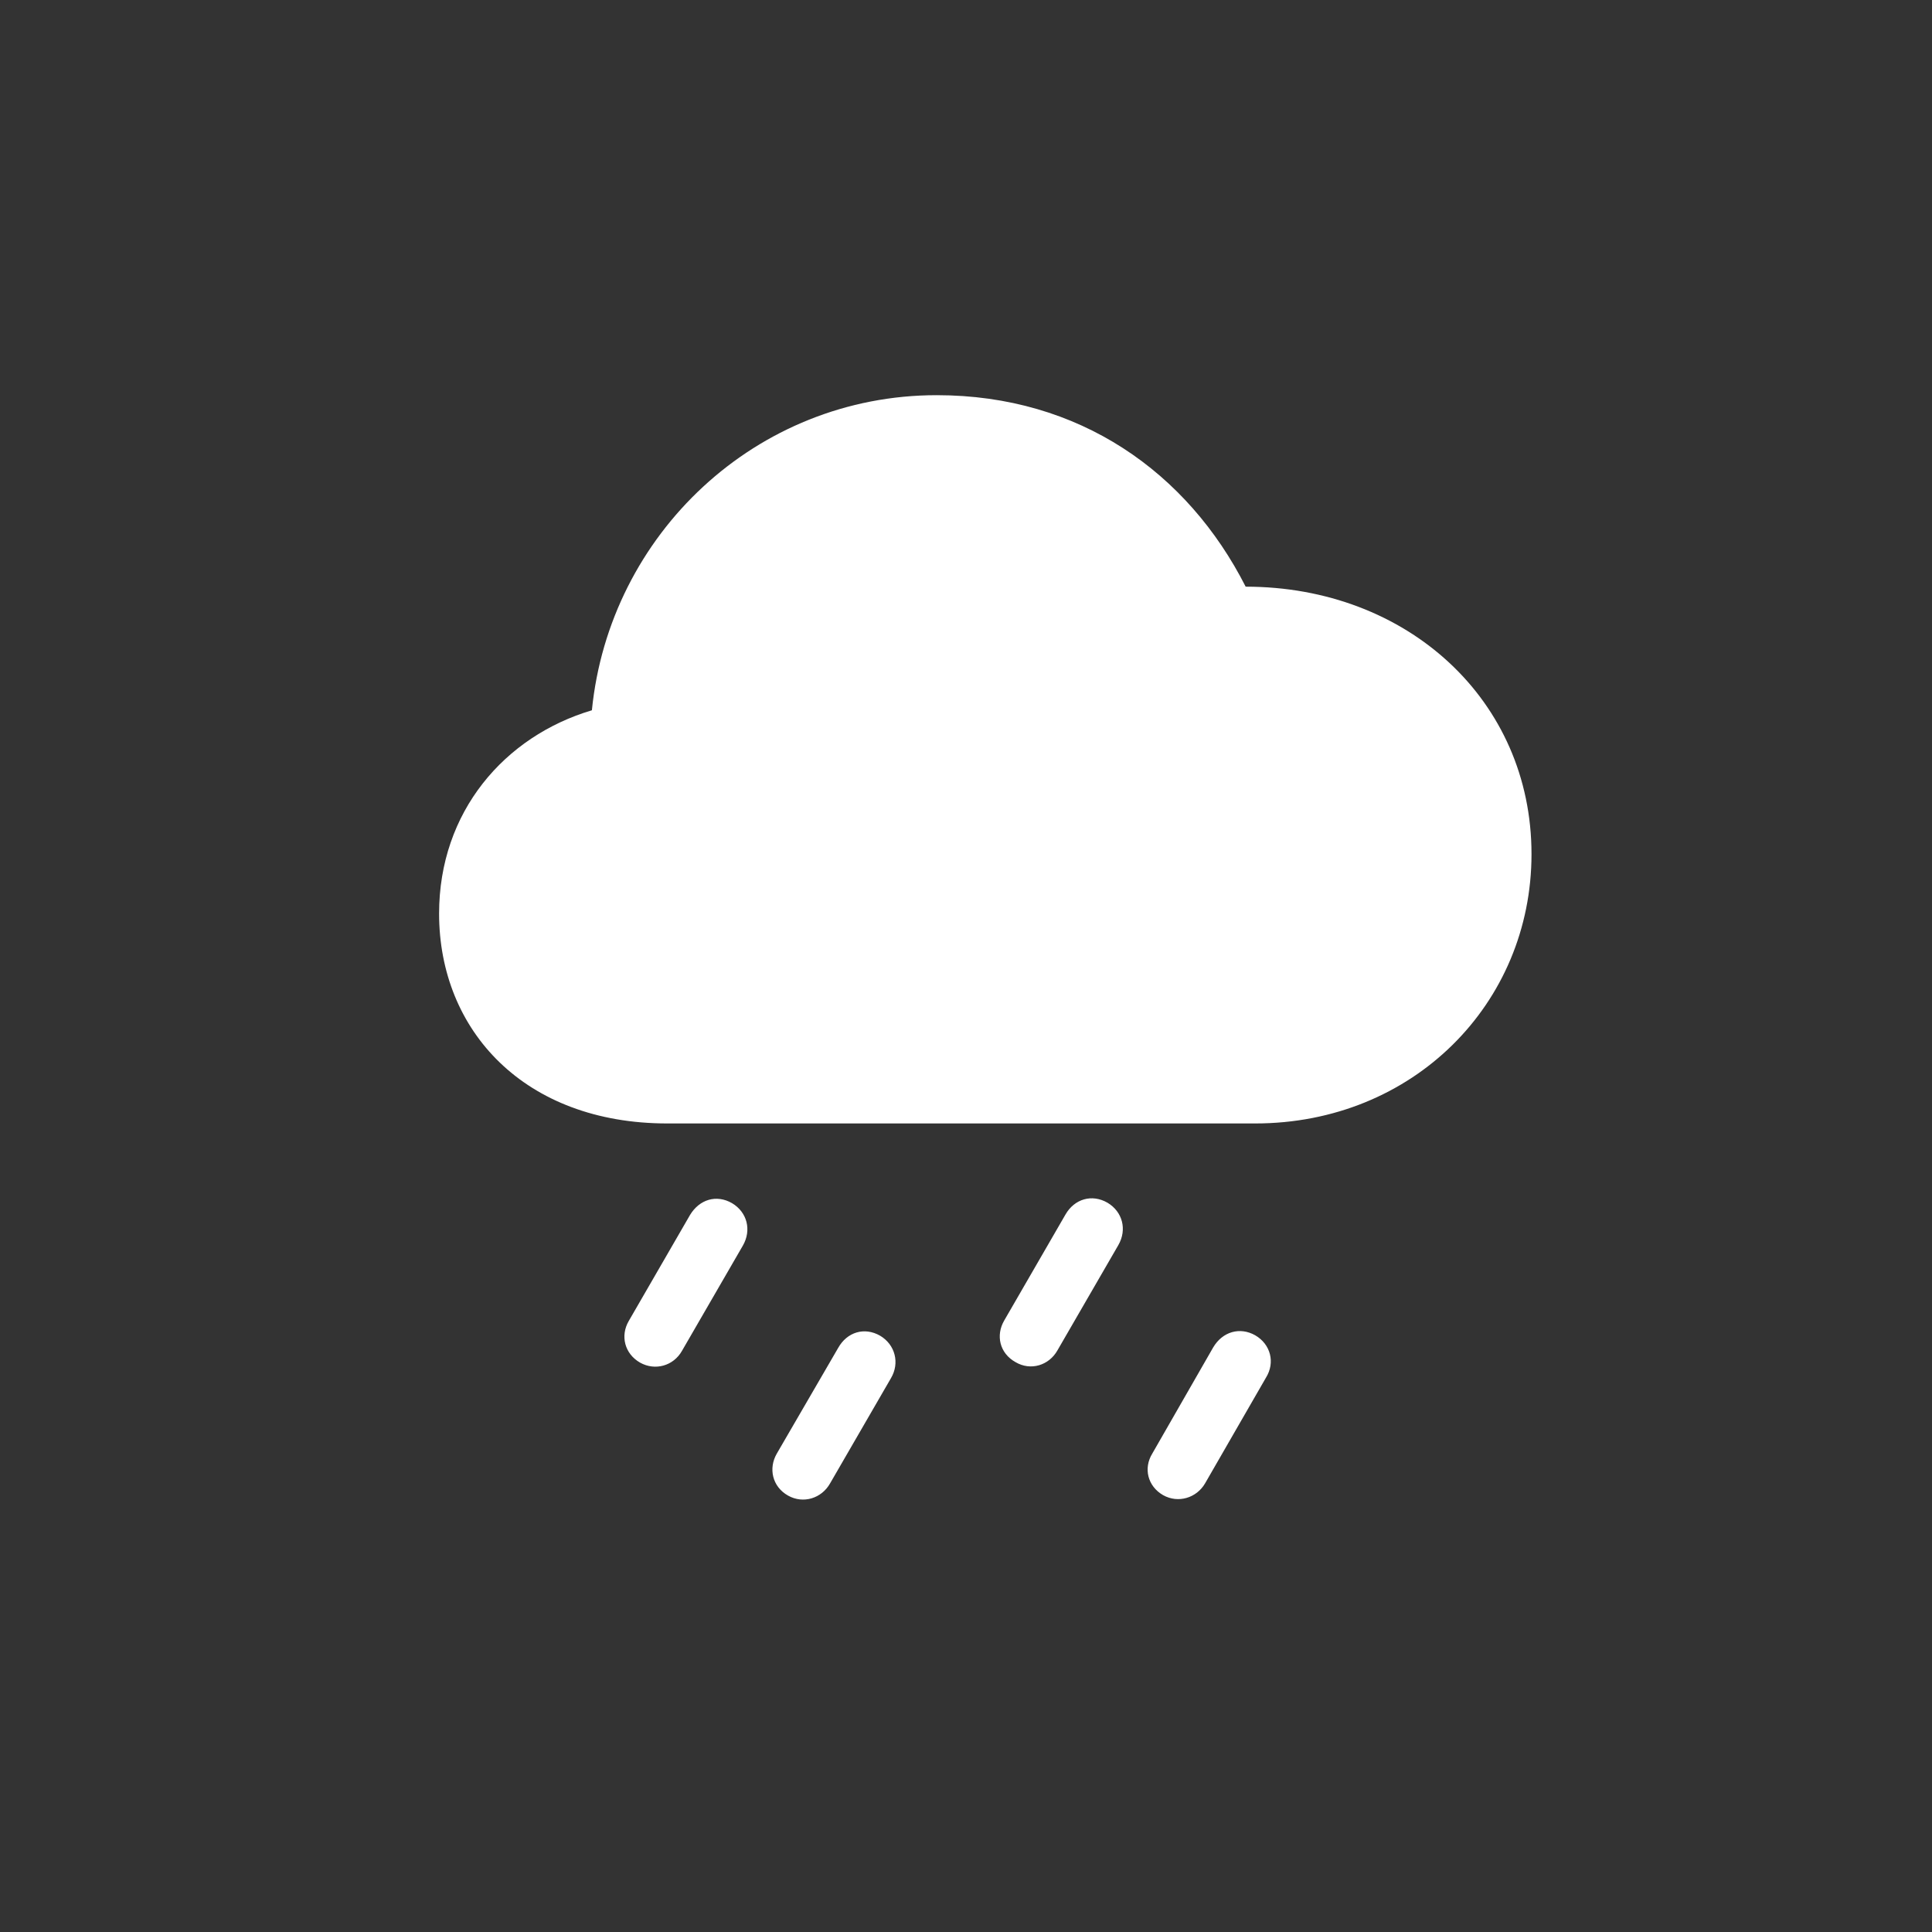 <svg width="44" height="44" viewBox="0 0 44 44" fill="none" xmlns="http://www.w3.org/2000/svg">
<rect x="0" y="0" width="44" height="44" fill="#333333" stroke="none"/>
<path d="M15.199 25.586H28.584C32.183 25.586 34.879 22.857 34.879 19.452C34.879 15.95 32.054 13.361 28.369 13.361C27.048 10.762 24.588 9 21.333 9C17.219 9 13.878 12.169 13.48 16.176C11.493 16.767 10 18.485 10 20.806C10 23.47 11.944 25.586 15.199 25.586ZM24.083 30.753L25.469 28.357C25.673 28.003 25.565 27.595 25.222 27.391C24.867 27.186 24.47 27.305 24.266 27.659L22.869 30.076C22.676 30.409 22.762 30.817 23.127 31.021C23.471 31.226 23.89 31.097 24.083 30.753ZM15.532 30.764L16.918 28.368C17.122 28.014 17.015 27.605 16.671 27.401C16.316 27.197 15.93 27.315 15.715 27.67L14.318 30.087C14.125 30.42 14.222 30.828 14.576 31.032C14.92 31.226 15.339 31.107 15.532 30.764ZM27.445 33.782L28.831 31.376C29.046 31.032 28.939 30.613 28.584 30.409C28.24 30.216 27.843 30.323 27.628 30.689L26.242 33.105C26.038 33.438 26.135 33.847 26.489 34.051C26.833 34.244 27.252 34.115 27.445 33.782ZM18.905 33.782L20.291 31.387C20.495 31.043 20.388 30.624 20.044 30.42C19.689 30.216 19.292 30.334 19.088 30.699L17.691 33.105C17.498 33.438 17.584 33.857 17.949 34.062C18.293 34.255 18.712 34.126 18.905 33.782Z" fill="white"/>
</svg>

